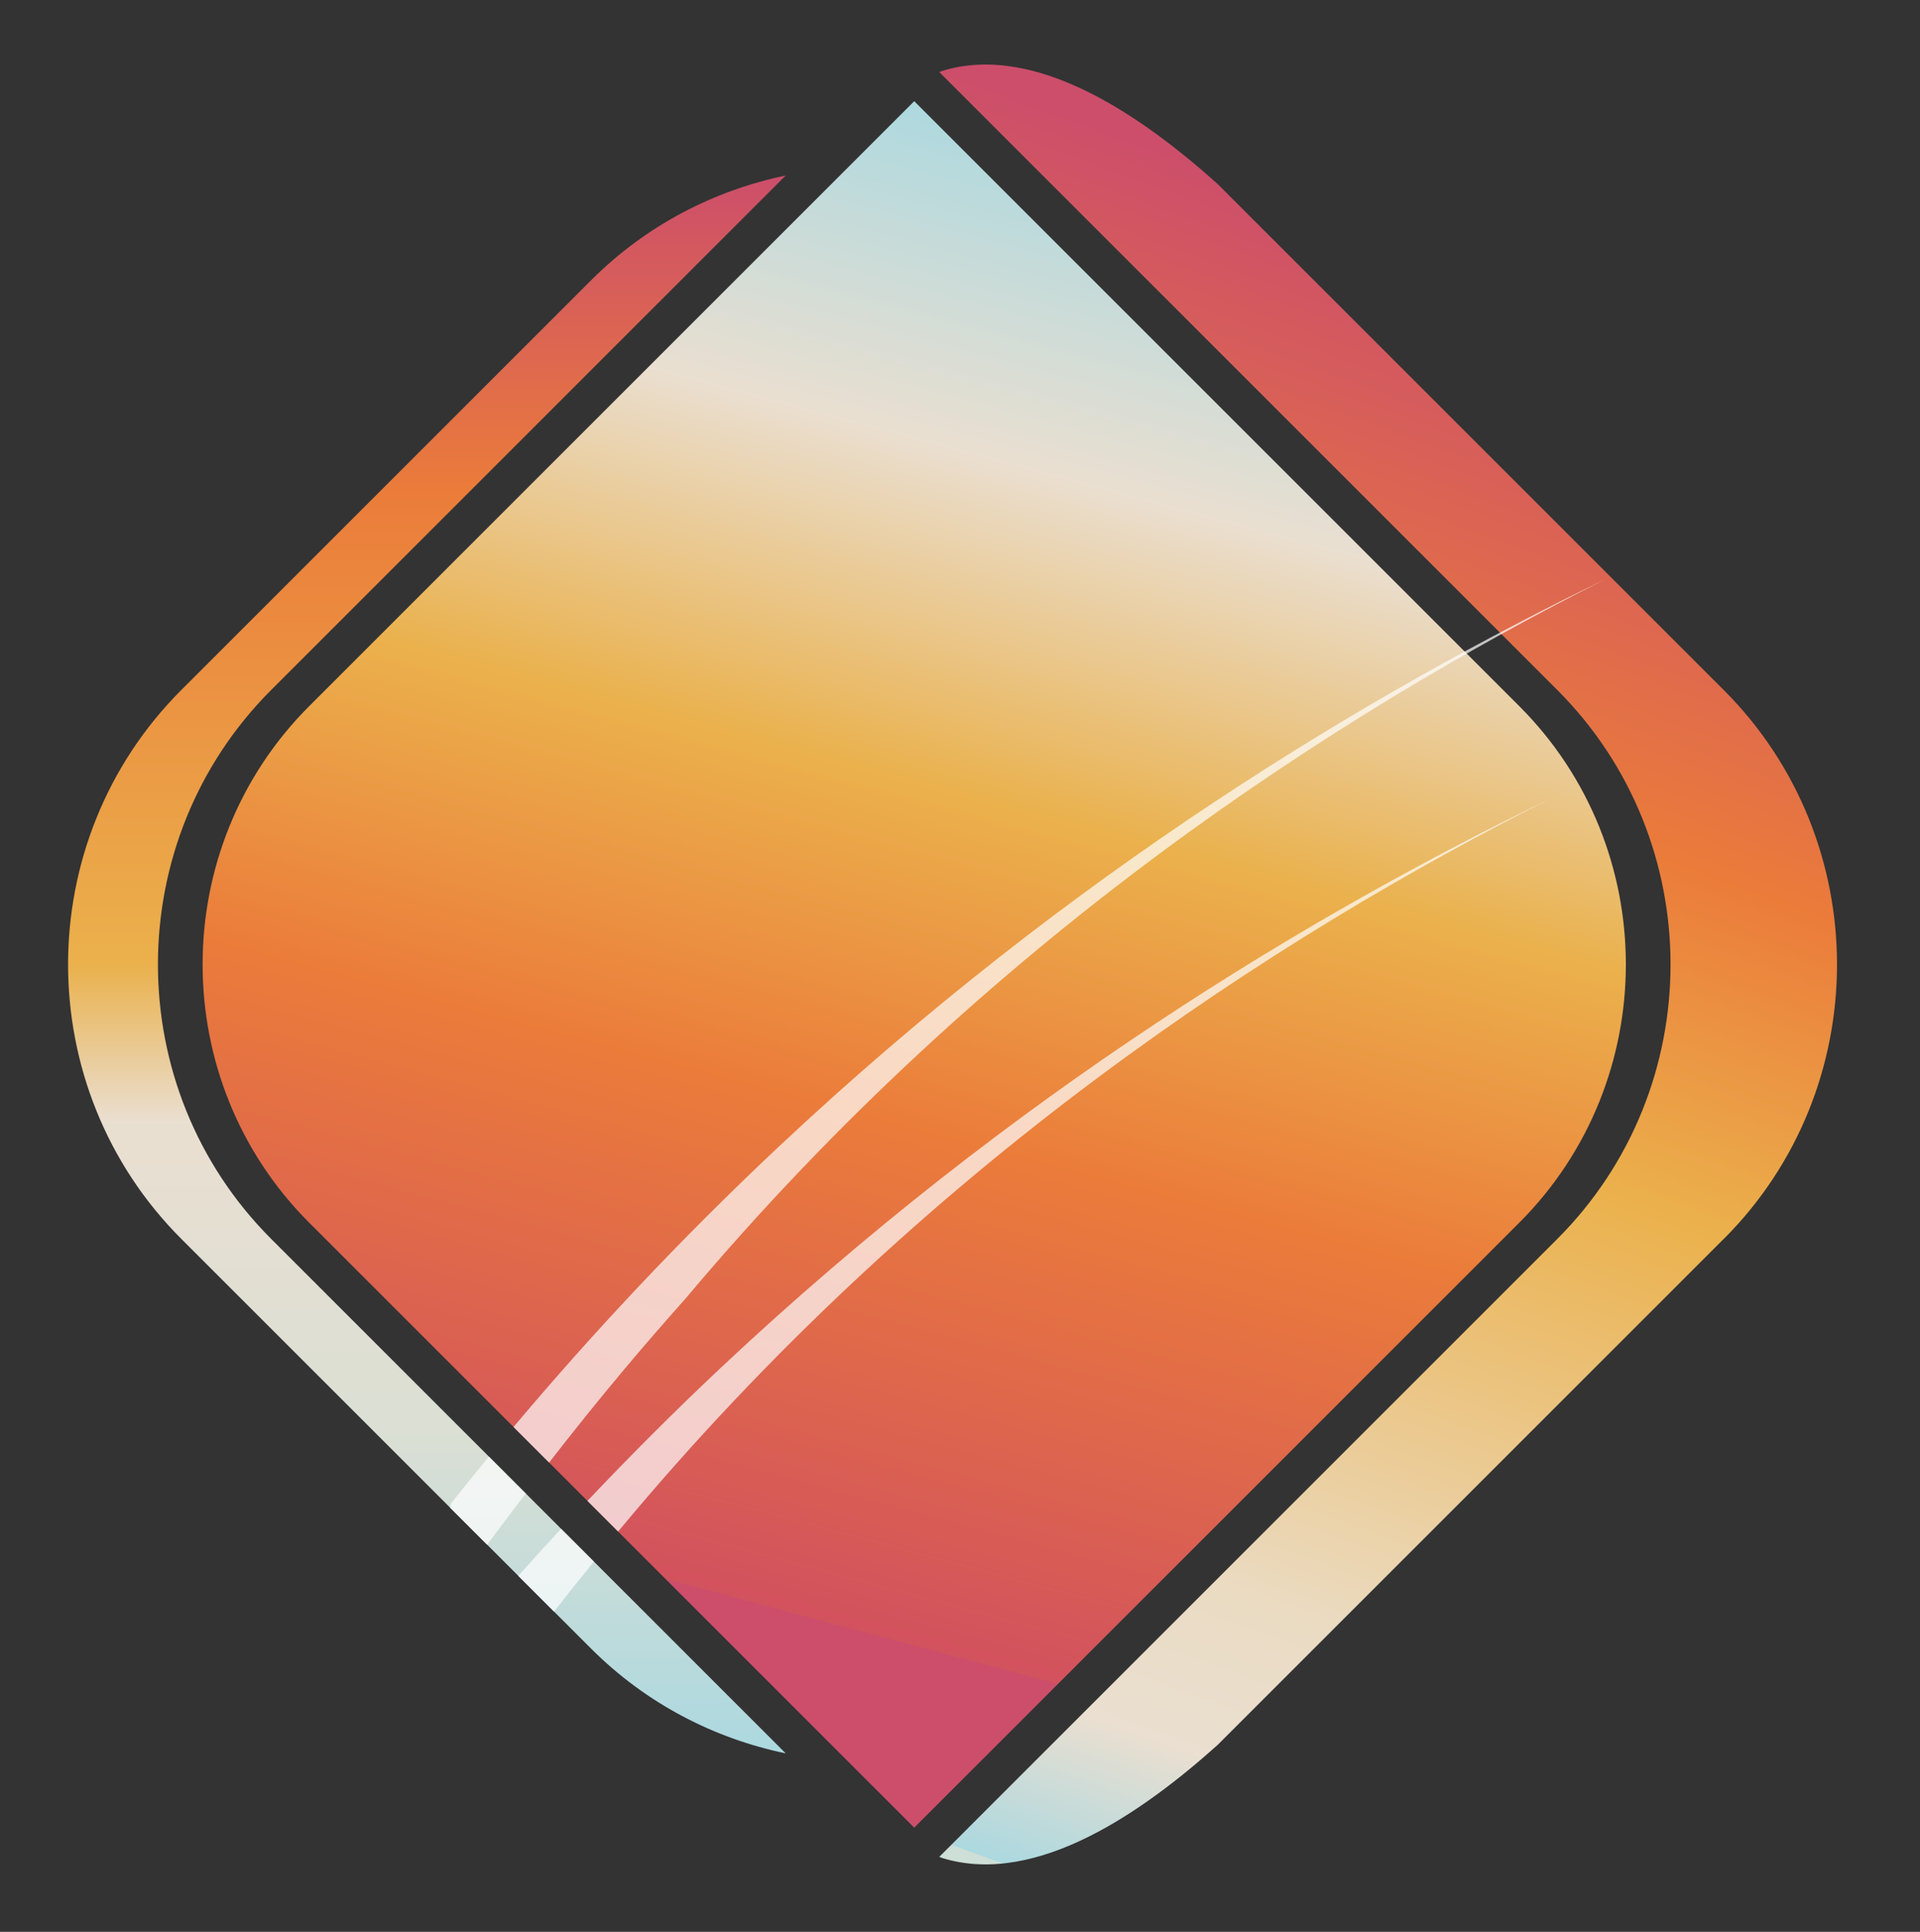 <svg version="1.2" baseProfile="tiny-ps" xmlns="http://www.w3.org/2000/svg" viewBox="0 0 633 637" width="633" height="637">
	<rect x="0" y="0" width="633" height="637" fill="#333333" stroke="none"/>
	<title>Korroz_Logo-ai</title>
	<defs>
		<linearGradient id="grd1" gradientUnits="userSpaceOnUse"  x1="681.4" y1="156.1" x2="493" y2="673.6">
			<stop offset="0" stop-color="#dd5171"  />
			<stop offset=".3" stop-color="#ff843b"  />
			<stop offset=".5" stop-color="#ffbf4f"  />
			<stop offset=".8" stop-color="#ffeed2"  />
			<stop offset=".9" stop-color="#fef2e2"  />
			<stop offset="1" stop-color="#b9ebf3"  />
			<stop offset="1" stop-color="#def2e9"  />
		</linearGradient>
		<linearGradient id="grd2" gradientUnits="userSpaceOnUse"  x1=".4" y1="518.9" x2="142.7" y2="-12.2">
			<stop offset=".1" stop-color="#dd5171"  />
			<stop offset=".1" stop-color="#e45563"  />
			<stop offset=".4" stop-color="#ff843b"  />
			<stop offset=".6" stop-color="#ffbf4f"  />
			<stop offset=".8" stop-color="#fef2e2"  />
			<stop offset="1" stop-color="#b9ebf3"  />
			<stop offset="1" stop-color="#def2e9"  />
		</linearGradient>
		<linearGradient id="grd3" gradientUnits="userSpaceOnUse"  x1="20.6" y1="578.1" x2="20.6" y2="57.9">
			<stop offset="0" stop-color="#b9ebf3"  />
			<stop offset=".2" stop-color="#edf2e6"  />
			<stop offset=".4" stop-color="#fef2e2"  />
			<stop offset=".5" stop-color="#ffbf4f"  />
			<stop offset=".8" stop-color="#ff843b"  />
			<stop offset="1" stop-color="#dd5171"  />
		</linearGradient>
	</defs>
	<style>
		tspan { white-space:pre }
		.s0 { opacity: .9;fill: url(#grd1) } 
		.s1 { opacity: .9;fill: url(#grd2) } 
		.s2 { opacity: .9;fill: url(#grd3) } 
		.s3 { opacity: .7;fill: #ffffff } 
	</style>
	<g id="Layer 1">
		<path id="&lt;Path&gt;" class="s0" d="m568.3 408.5l-166.91 166.91c-23.93 21.45-59.27 46.72-90.49 37.33c-0.42-0.13-0.83-0.32-1.24-0.46l203.77-203.77c49.77-49.77 49.77-131.21 0-180.98l-203.77-203.77c0.42-0.14 0.82-0.33 1.25-0.46c31.23-9.39 66.57 15.88 90.49 37.33l166.91 166.91c49.77 49.77 49.77 131.21 0 180.98z" />
		<path id="&lt;Path&gt;" class="s1" d="m500.9 232.86c46.83 46.83 46.83 123.46 0 170.29l-199.49 199.5l-199.49-199.5c-46.83-46.83-46.83-123.46 0-170.29l199.49-199.49l199.49 199.49z" />
		<path id="&lt;Path&gt;" class="s2" d="m259.04 578.15c-23.55-4.9-45.99-16.36-64.17-34.55l-135.1-135.1c-49.77-49.77-49.77-131.21 0-180.98l135.1-135.1c18.19-18.19 40.62-29.65 64.17-34.55l-169.65 169.65c-49.77 49.77-49.77 131.21 0 180.98l169.65 169.65z" />
		<g id="&lt;Group&gt;">
			<path id="&lt;Path&gt;" class="s3" d="m195.81 514.92c-4.4 5.46-8.83 10.88-13.16 16.52l-11.8-11.8c4.6-5.16 9.33-10.34 14.14-15.54l10.82 10.82z" />
			<path id="&lt;Path&gt;" class="s3" d="m511.06 263.38c-90.17 45.49-206.66 120.4-307.28 241.63l-10.11-10.11c13.86-14.63 28.5-29.36 44.21-44.12c96.51-90.62 194.61-149.35 273.19-187.4z" />
		</g>
		<g id="&lt;Group&gt;">
			<path id="&lt;Path&gt;" class="s3" d="m173.35 492.45c-4.28 5.65-8.68 11.33-12.76 16.93l-12.26-12.26c0.13-0.45 0.25-0.94 0.38-1.39c4.04-5.1 8.21-10.26 12.47-15.44l12.17 12.17z" />
			<path id="&lt;Path&gt;" class="s3" d="m530.04 190.59c-89.15 44.97-204.06 118.64-303.9 237.45c-6.71 7.55-13.41 15.22-20.07 23.16c-8.74 10.42-17.05 20.77-25.04 31.07l-11.73-11.73c25.29-30.08 54.29-61.31 87.55-92.54c96.51-90.62 194.61-149.35 273.19-187.4z" />
		</g>
	</g>
</svg>